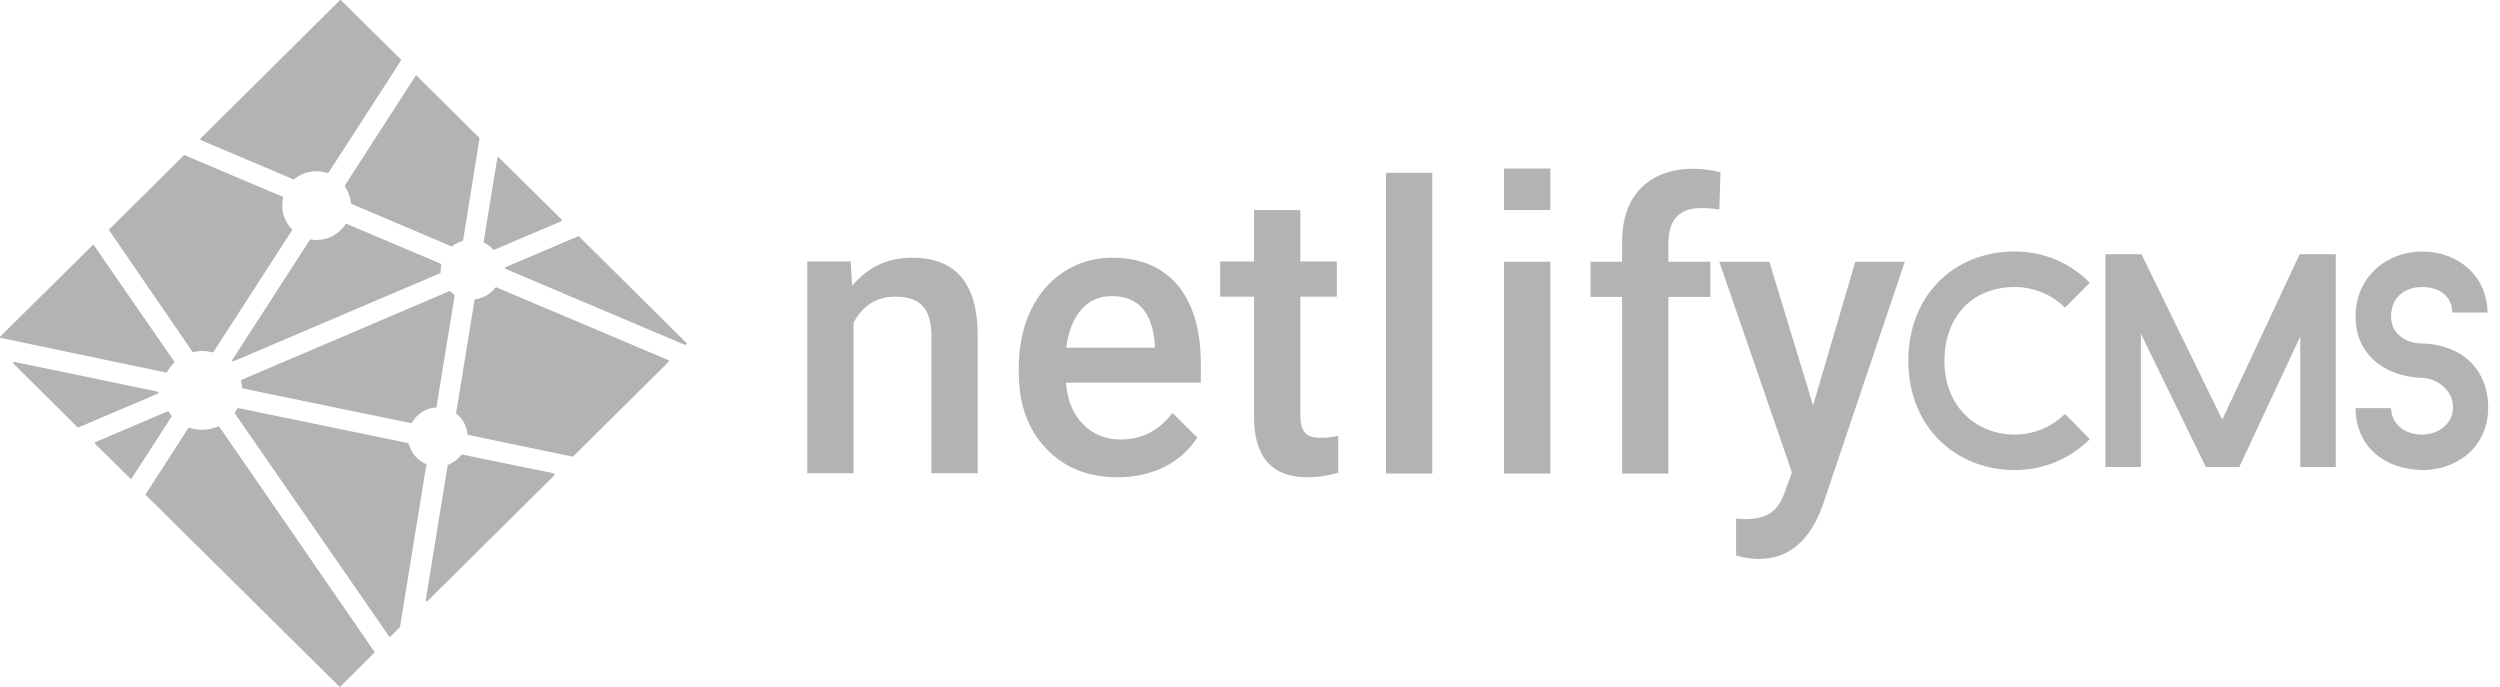 <?xml version="1.0" encoding="UTF-8" standalone="no"?>
<svg
   xmlns:dc="http://purl.org/dc/elements/1.1/"
   xmlns:cc="http://creativecommons.org/ns#"
   xmlns:rdf="http://www.w3.org/1999/02/22-rdf-syntax-ns#"
   xmlns:svg="http://www.w3.org/2000/svg"
   xmlns="http://www.w3.org/2000/svg"
   xmlns:sodipodi="http://sodipodi.sourceforge.net/DTD/sodipodi-0.dtd"
   xmlns:inkscape="http://www.inkscape.org/namespaces/inkscape"
   width="182px"
   height="50px"
   viewBox="0 0 182 50"
   version="1.1"
   id="svg4225"
   inkscape:version="0.91 r13725"
   sodipodi:docname="netlify-cms.svg">
  <sodipodi:namedview
     pagecolor="#ffffff"
     bordercolor="#666666"
     borderopacity="1"
     objecttolerance="10"
     gridtolerance="10"
     guidetolerance="10"
     inkscape:pageopacity="0"
     inkscape:pageshadow="2"
     inkscape:window-width="1855"
     inkscape:window-height="1056"
     id="namedview4240"
     showgrid="false"
     inkscape:zoom="7.5659341"
     inkscape:cx="91"
     inkscape:cy="25"
     inkscape:window-x="65"
     inkscape:window-y="24"
     inkscape:window-maximized="1"
     inkscape:current-layer="svg4225" />
  <!-- Generator: Sketch 42 (36781) - http://www.bohemiancoding.com/sketch -->
  <title
     id="title4227">netlify-cms-logo</title>
  <desc
     id="desc4229">Created with Sketch.</desc>
  <defs
     id="defs4231" />
  <g
     id="landing"
     stroke="none"
     stroke-width="1"
     fill="none"
     fill-rule="evenodd"
     style="fill:#b3b3b3">
    <g
       id="cms-landing-v6"
       transform="translate(-250, -13)"
       style="fill:#b3b3b3">
      <g
         id="hero-(green)"
         style="fill:#b3b3b3">
        <g
           id="netlify-cms-logo"
           transform="translate(250, 13)"
           style="fill:#b3b3b3">
          <path
             d="M35.269,17.683 C35.248,17.683 35.227,17.641 35.205,17.62 L36.205,11.501 C36.205,11.459 36.226,11.438 36.248,11.438 L36.269,11.438 C36.269,11.438 36.29,11.438 36.311,11.459 L40.885,15.98 C40.906,16.001 40.906,16.022 40.906,16.043 C40.906,16.064 40.885,16.085 40.864,16.106 L35.971,18.188 L35.95,18.188 C35.929,18.188 35.929,18.188 35.907,18.167 C35.737,17.977 35.524,17.809 35.269,17.683 Z M25.122,13.583 C25.101,13.562 25.101,13.52 25.122,13.478 L30.249,5.53 C30.249,5.509 30.27,5.488 30.291,5.488 C30.313,5.488 30.313,5.488 30.334,5.509 L34.886,10.029 C34.907,10.05 34.907,10.071 34.907,10.093 L33.716,17.473 C33.716,17.515 33.695,17.536 33.674,17.536 C33.397,17.62 33.142,17.746 32.929,17.914 C32.929,17.935 32.908,17.935 32.887,17.935 L32.865,17.935 L25.59,14.844 C25.569,14.823 25.548,14.802 25.548,14.781 C25.505,14.361 25.356,13.94 25.122,13.583 Z M49.968,24.958 C50.011,24.979 50.011,25.042 49.968,25.042 L49.926,25.084 C49.926,25.105 49.904,25.105 49.883,25.105 L49.862,25.105 L36.801,19.575 C36.779,19.575 36.758,19.533 36.758,19.512 C36.758,19.491 36.779,19.47 36.801,19.449 L42.097,17.199 L42.119,17.199 C42.119,17.199 42.14,17.199 42.161,17.22 L49.968,24.958 Z M48.67,26.22 C48.692,26.241 48.692,26.262 48.692,26.283 C48.692,26.304 48.692,26.325 48.67,26.346 L41.736,33.221 C41.736,33.242 41.715,33.242 41.693,33.242 L41.672,33.242 L34.099,31.665 C34.057,31.665 34.035,31.644 34.035,31.602 C33.971,31.013 33.695,30.488 33.227,30.13 C33.206,30.109 33.206,30.088 33.206,30.067 L34.546,21.846 C34.546,21.804 34.588,21.783 34.61,21.783 C35.205,21.699 35.716,21.405 36.056,20.942 C36.077,20.921 36.099,20.921 36.12,20.921 L36.141,20.921 L48.67,26.22 Z M32.078,19.197 C32.1,19.218 32.121,19.239 32.121,19.281 C32.1,19.386 32.078,19.512 32.078,19.638 L32.078,19.743 L32.078,19.828 C32.078,19.849 32.057,19.87 32.036,19.891 L16.996,26.304 L16.975,26.304 C16.954,26.304 16.933,26.304 16.911,26.283 C16.89,26.262 16.89,26.22 16.911,26.198 L22.548,17.473 C22.57,17.452 22.591,17.431 22.612,17.431 L22.633,17.431 C22.782,17.452 22.91,17.473 23.038,17.473 C23.889,17.473 24.676,17.052 25.144,16.337 C25.165,16.316 25.186,16.295 25.207,16.295 L25.229,16.295 L32.078,19.197 Z M40.332,34.462 C40.353,34.462 40.374,34.483 40.374,34.546 C40.374,34.567 40.374,34.588 40.353,34.609 L31.121,43.755 C31.121,43.776 31.1,43.776 31.078,43.776 L31.036,43.776 C31.015,43.755 30.993,43.734 30.993,43.692 L32.589,33.894 C32.589,33.873 32.61,33.831 32.631,33.831 C33.014,33.684 33.333,33.431 33.589,33.116 C33.61,33.116 33.631,33.095 33.652,33.095 L33.674,33.095 L40.332,34.462 Z M31.036,33.789 C31.078,33.81 31.078,33.852 31.036,33.852 L29.121,45.627 C29.121,45.648 29.1,45.648 29.1,45.669 L28.419,46.341 C28.419,46.362 28.398,46.362 28.377,46.362 C28.356,46.362 28.356,46.362 28.334,46.341 L17.103,30.109 C17.081,30.088 17.081,30.046 17.103,30.025 C17.167,29.941 17.209,29.857 17.273,29.752 C17.294,29.731 17.315,29.71 17.337,29.71 C17.358,29.71 17.358,29.71 17.358,29.71 L29.696,32.254 C29.738,32.275 29.76,32.296 29.76,32.317 C29.93,32.969 30.398,33.537 31.036,33.789 Z M17.613,28.217 C17.613,28.049 17.571,27.902 17.549,27.733 C17.549,27.691 17.549,27.67 17.592,27.649 L32.716,21.194 L32.738,21.194 C32.738,21.194 32.759,21.194 32.78,21.215 C32.887,21.32 32.972,21.384 33.057,21.447 C33.099,21.447 33.099,21.489 33.099,21.51 L31.78,29.605 C31.78,29.647 31.759,29.668 31.717,29.668 C30.993,29.71 30.355,30.13 29.994,30.761 C29.972,30.782 29.951,30.803 29.93,30.803 L29.909,30.803 L17.677,28.28 C17.635,28.28 17.613,28.259 17.613,28.217 Z M12.487,30.257 C12.508,30.278 12.508,30.299 12.508,30.299 L9.594,34.819 C9.572,34.84 9.551,34.861 9.53,34.861 C9.53,34.861 9.509,34.861 9.487,34.84 L6.913,32.296 C6.892,32.275 6.892,32.254 6.892,32.233 C6.892,32.212 6.913,32.191 6.935,32.191 L12.21,29.941 L12.231,29.941 C12.253,29.941 12.274,29.962 12.295,29.983 C12.359,30.088 12.423,30.172 12.487,30.257 Z M15.975,31.077 L27.25,47.435 C27.271,47.456 27.271,47.498 27.25,47.519 L24.782,49.979 C24.782,50 24.761,50 24.739,50 C24.739,50 24.718,50 24.697,49.979 L10.615,36.039 C10.593,36.018 10.593,35.976 10.615,35.955 L10.636,35.934 L13.699,31.182 C13.72,31.161 13.742,31.14 13.763,31.14 L13.784,31.14 C14.103,31.245 14.401,31.287 14.72,31.287 C15.124,31.287 15.507,31.203 15.89,31.034 L15.912,31.034 C15.933,31.034 15.954,31.056 15.975,31.077 Z M13.997,25.589 L7.956,16.779 C7.934,16.758 7.934,16.716 7.956,16.695 L13.38,11.312 C13.38,11.291 13.401,11.291 13.423,11.291 L13.444,11.291 C13.444,11.312 19.847,14.003 20.57,14.319 C20.591,14.34 20.613,14.361 20.613,14.403 C20.57,14.592 20.549,14.781 20.549,14.971 C20.549,15.622 20.804,16.232 21.251,16.695 C21.272,16.716 21.272,16.758 21.251,16.779 L15.55,25.61 C15.529,25.631 15.507,25.652 15.486,25.652 L15.465,25.652 C15.231,25.589 14.976,25.547 14.742,25.547 C14.529,25.547 14.295,25.589 14.082,25.631 L14.061,25.631 C14.04,25.631 14.018,25.61 13.997,25.589 Z M14.614,10.198 C14.593,10.177 14.571,10.177 14.593,10.135 C14.593,10.114 14.593,10.093 14.614,10.071 L24.739,0.021 C24.739,0 24.761,0 24.782,0 C24.803,0 24.803,0 24.825,0.021 L29.185,4.331 C29.207,4.352 29.207,4.394 29.185,4.415 L23.931,12.553 C23.91,12.574 23.889,12.595 23.867,12.595 L23.846,12.595 C23.569,12.511 23.293,12.468 23.016,12.468 C22.442,12.468 21.868,12.679 21.421,13.036 C21.4,13.057 21.4,13.057 21.378,13.057 L21.357,13.057 C21.081,12.931 14.614,10.198 14.614,10.198 Z M12.104,27.124 C12.083,27.124 12.083,27.124 12.104,27.124 L0.064,24.601 C0.021,24.601 0,24.579 0,24.558 C0,24.537 0,24.516 0.021,24.495 L6.743,17.851 C6.743,17.83 6.765,17.83 6.786,17.83 C6.828,17.851 6.828,17.851 6.85,17.872 C6.85,17.893 12.614,26.22 12.678,26.304 C12.699,26.325 12.699,26.367 12.678,26.388 C12.487,26.598 12.295,26.829 12.168,27.082 C12.146,27.103 12.125,27.124 12.104,27.124 Z M11.551,28.574 C11.551,28.595 11.529,28.616 11.487,28.659 L5.701,31.119 L5.68,31.119 C5.68,31.119 5.658,31.119 5.637,31.098 L0.979,26.472 C0.957,26.451 0.936,26.409 0.957,26.388 C0.979,26.367 1,26.346 1.021,26.346 C1.042,26.346 1.042,26.346 1.042,26.346 L11.487,28.511 C11.529,28.511 11.551,28.532 11.551,28.574 Z"
             id="Combined-Shape-Copy-16"
             fill="#FFFFFF"
             style="fill:#b3b3b3" />
          <path
             d="M100.899,12.584 L104.27,12.584 L104.27,34.475 L100.899,34.475 L100.899,12.584 Z M66.417,18.761 C69.555,18.761 71.135,20.609 71.177,24.265 L71.177,34.454 L67.807,34.454 L67.807,24.475 C67.807,23.508 67.617,22.773 67.196,22.311 C66.775,21.828 66.101,21.597 65.174,21.597 C63.826,21.597 62.815,22.227 62.141,23.487 L62.141,34.454 L58.77,34.454 L58.77,19.034 L61.93,19.034 L62.035,20.819 C63.152,19.454 64.605,18.761 66.417,18.761 Z M80.972,18.761 C83.016,18.761 84.595,19.433 85.754,20.777 C86.849,22.122 87.418,24.013 87.418,26.471 L87.418,27.857 L77.602,27.857 C77.707,29.139 78.108,30.147 78.845,30.882 C79.561,31.618 80.488,31.996 81.583,31.996 C83.121,31.996 84.385,31.345 85.354,30.063 L87.165,31.849 C86.576,32.773 85.775,33.487 84.764,33.992 C83.753,34.496 82.615,34.748 81.373,34.748 C79.224,34.748 77.497,34.055 76.17,32.668 C74.843,31.282 74.168,29.433 74.168,27.143 L74.168,26.723 C74.168,25.189 74.463,23.824 75.032,22.605 C75.622,21.387 76.422,20.441 77.476,19.769 C78.529,19.097 79.687,18.761 80.972,18.761 Z M84.048,25.315 L84.069,25.315 L84.069,25.063 C83.985,23.908 83.69,23.025 83.163,22.437 C82.636,21.849 81.899,21.555 80.972,21.555 C80.046,21.555 79.287,21.87 78.718,22.542 C78.15,23.193 77.771,24.118 77.623,25.315 L84.048,25.315 Z M95.001,31.492 C95.233,31.765 95.633,31.891 96.244,31.87 C96.623,31.87 97.024,31.828 97.424,31.723 L97.424,34.412 C96.644,34.643 95.907,34.748 95.191,34.748 C92.6,34.748 91.294,33.277 91.294,30.336 L91.294,21.597 L88.829,21.597 L88.829,19.034 L91.294,19.034 L91.294,15.294 L94.664,15.294 L94.664,19.034 L97.319,19.034 L97.319,21.597 L94.664,21.597 L94.664,30.21 C94.664,30.798 94.77,31.239 95.001,31.492 Z M109.494,19.055 L112.864,19.055 L112.864,34.475 L109.494,34.475 L109.494,19.055 Z M131.991,29.517 L135.066,19.055 L138.668,19.055 L132.686,36.807 C131.759,39.391 130.2,40.693 128.01,40.693 C127.525,40.693 126.977,40.609 126.388,40.441 L126.388,37.752 L127.02,37.794 C127.862,37.794 128.515,37.626 128.936,37.311 C129.379,36.996 129.716,36.471 129.969,35.714 L130.453,34.391 L125.166,19.055 L128.81,19.055 L131.991,29.517 Z M119.478,13.676 C120.405,12.752 121.711,12.269 123.354,12.29 C123.965,12.29 124.576,12.374 125.25,12.542 L125.166,15.252 C124.808,15.189 124.365,15.147 123.881,15.147 C122.259,15.147 121.459,15.987 121.459,17.689 L121.459,19.055 L124.513,19.055 L124.513,21.618 L121.459,21.618 L121.459,34.475 L118.088,34.475 L118.088,21.618 L115.792,21.618 L115.792,19.055 L118.088,19.055 L118.088,17.647 C118.088,15.924 118.552,14.601 119.478,13.676 Z M112.864,12.269 L112.864,15.294 L109.494,15.294 L109.494,12.269 L112.864,12.269 Z"
             id="Combined-Shape-Copy-17"
             fill="#FFFFFF"
             style="fill:#b3b3b3" />
          <path
             d="M146.682,31.635 C143.831,31.635 141.555,29.58 141.555,26.265 C141.555,23.149 143.5,20.895 146.682,20.895 C148.096,20.895 149.4,21.469 150.328,22.397 L152.141,20.585 C150.748,19.171 148.826,18.309 146.682,18.309 C142.151,18.309 138.925,21.602 138.925,26.265 C138.925,31.127 142.417,34.221 146.682,34.221 C148.826,34.221 150.748,33.359 152.141,31.967 L150.328,30.132 C149.4,31.061 148.096,31.635 146.682,31.635 Z M170.044,18.508 L167.415,18.508 L161.779,30.552 L155.9,18.508 L153.271,18.508 L153.271,34 L155.856,34 L155.856,24.298 L160.586,34 L163.017,34 L167.459,24.497 L167.459,34 L170.044,34 L170.044,18.508 Z M176.324,34.221 C178.821,34.221 181.141,32.608 181.141,29.646 C181.141,27.812 180.257,26.265 178.622,25.514 C177.517,25.005 176.434,25.005 176.324,25.005 C175.174,25.005 174.069,24.32 174.069,23.038 C174.069,21.602 175.108,20.895 176.324,20.895 C177.495,20.895 178.489,21.469 178.534,22.751 L181.097,22.751 C181.053,20.121 178.998,18.309 176.324,18.309 C173.826,18.309 171.484,20.099 171.484,23.038 C171.484,24.873 172.39,26.243 174.003,26.994 C175.13,27.503 176.191,27.503 176.324,27.503 C177.362,27.547 178.578,28.342 178.578,29.646 C178.578,30.862 177.517,31.635 176.324,31.635 C175.174,31.635 174.114,30.994 174.069,29.713 L171.484,29.713 C171.528,32.608 173.65,34.155 176.324,34.221 Z"
             id="cmS"
             fill="#C9FB4B"
             style="fill:#b3b3b3" />
        </g>
      </g>
    </g>
  </g>
</svg>
